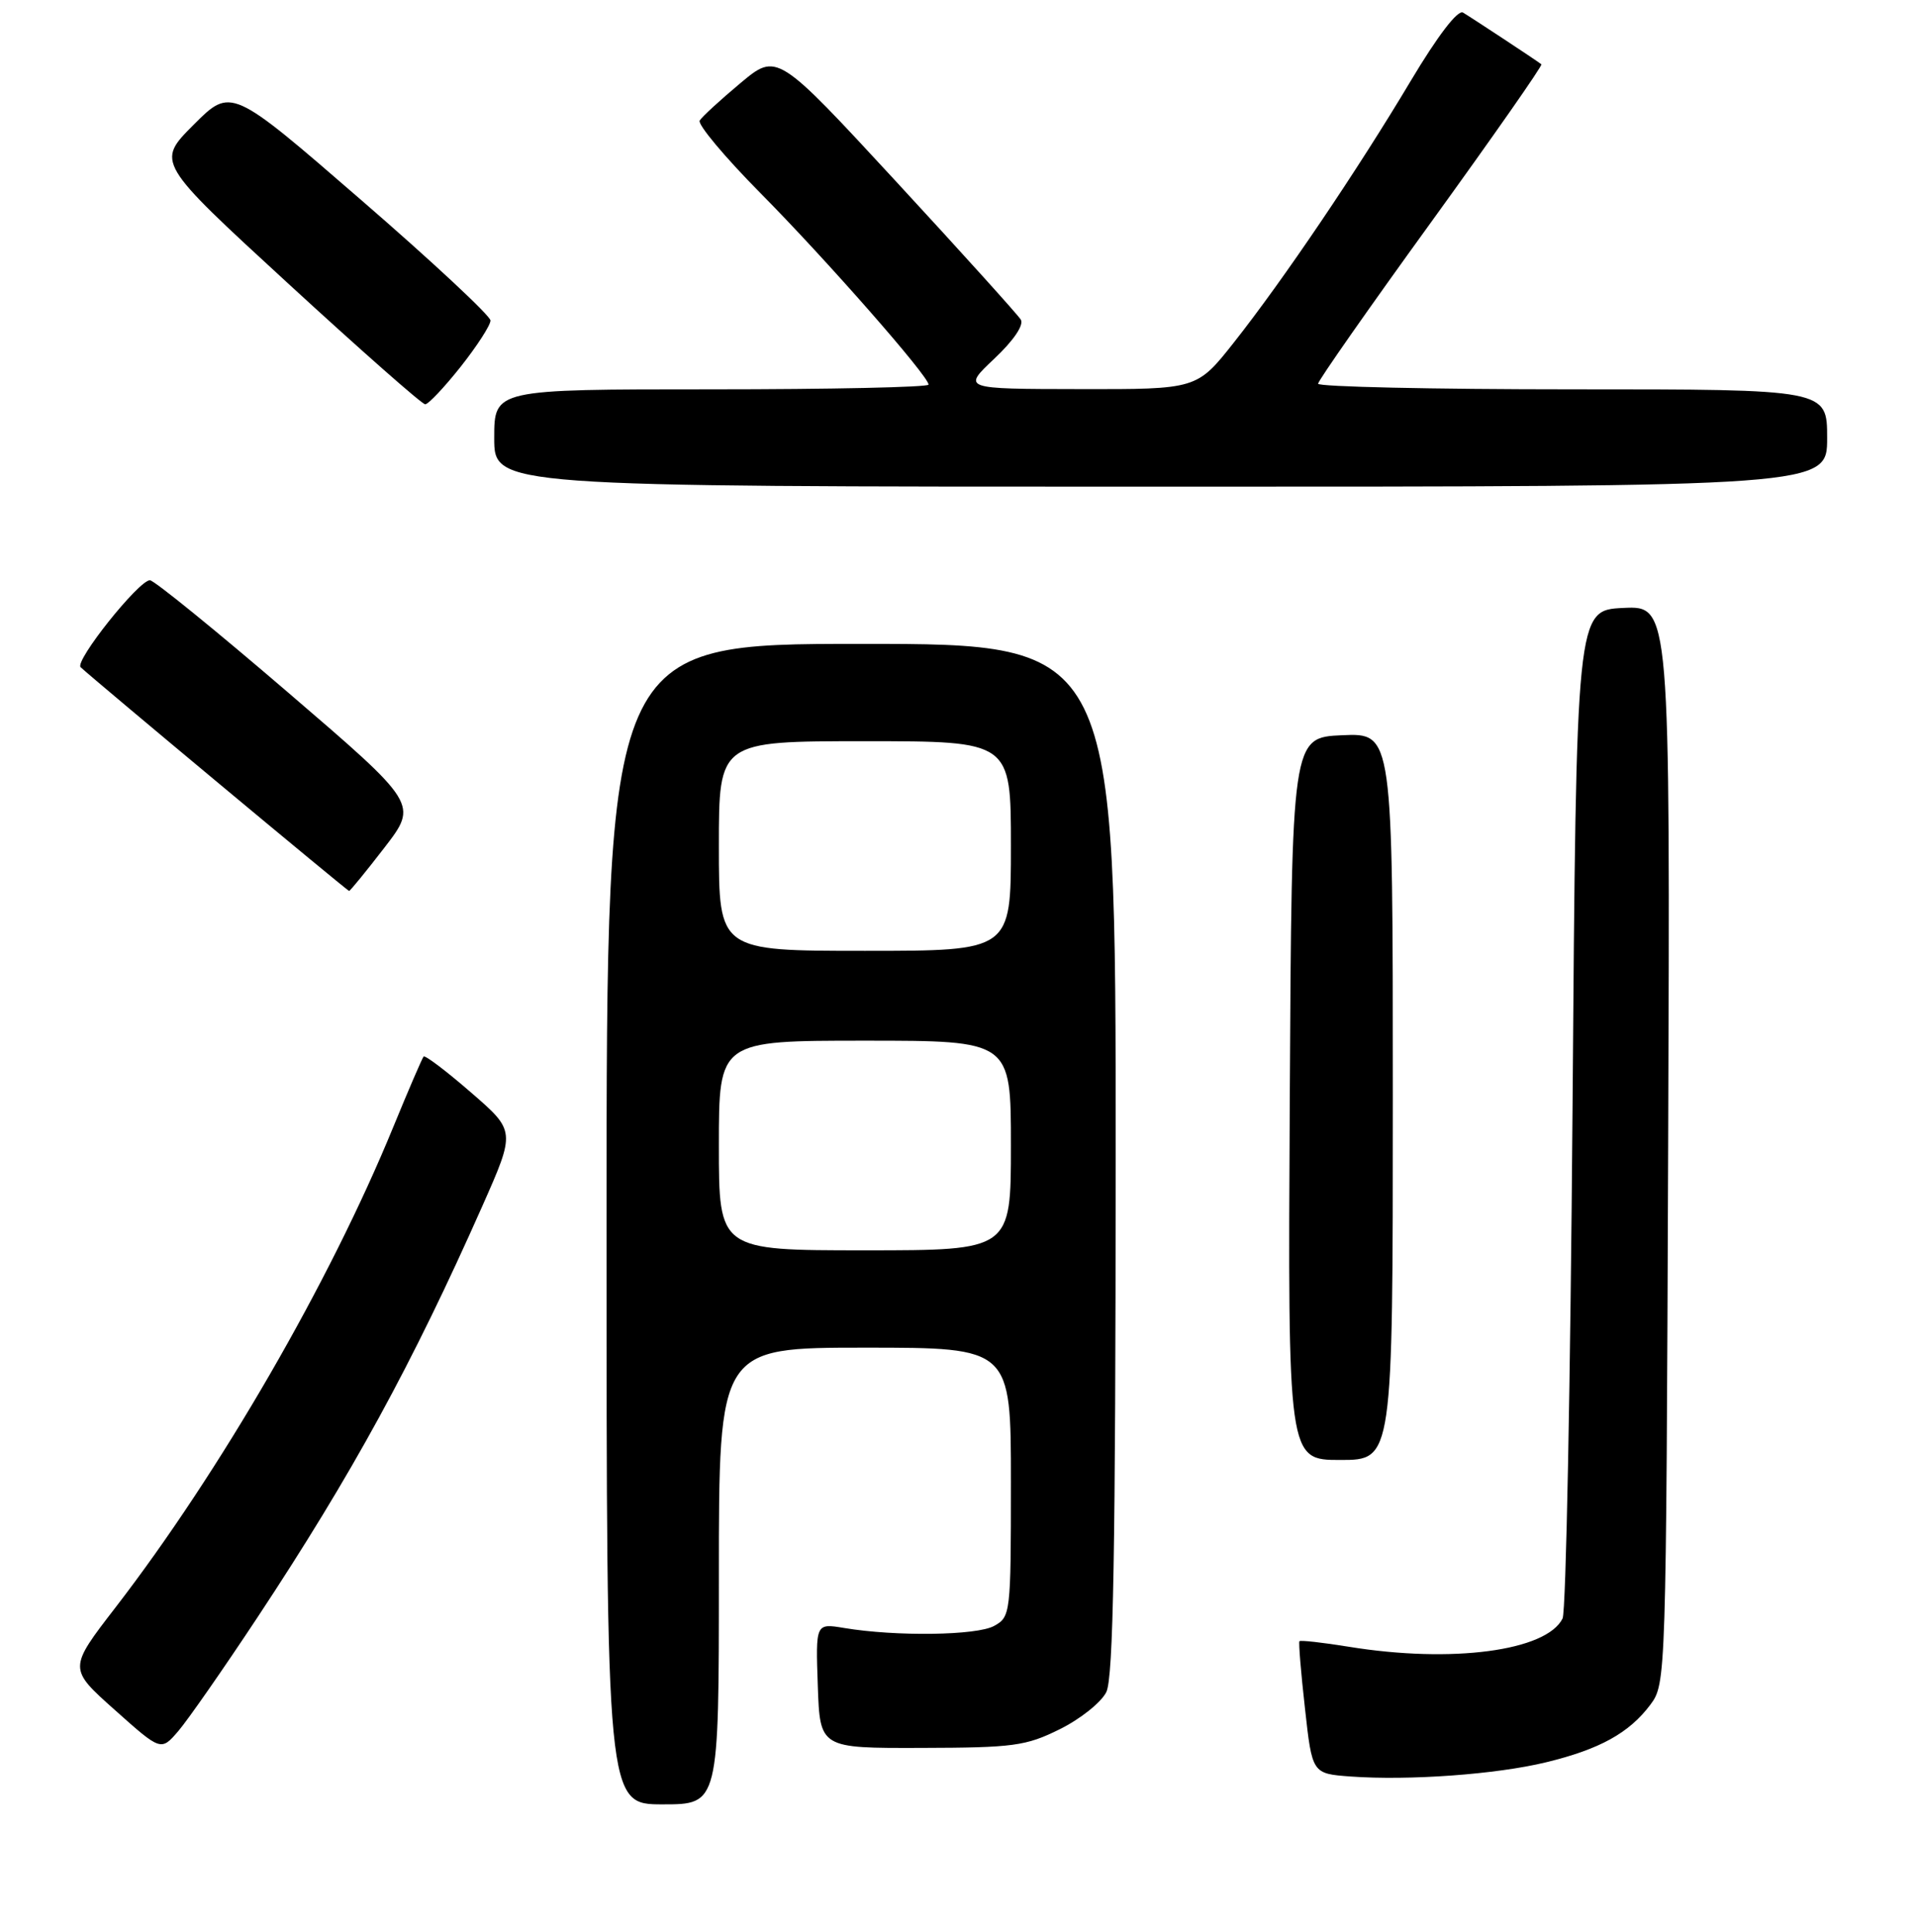 <?xml version="1.0" encoding="UTF-8" standalone="no"?>
<!DOCTYPE svg PUBLIC "-//W3C//DTD SVG 1.1//EN" "http://www.w3.org/Graphics/SVG/1.1/DTD/svg11.dtd" >
<svg xmlns="http://www.w3.org/2000/svg" xmlns:xlink="http://www.w3.org/1999/xlink" version="1.1" viewBox="0 0 256 258">
 <g >
 <path fill="currentColor"
d=" M 96.00 210.50 C 96.00 180.00 96.00 180.00 115.50 180.00 C 135.00 180.00 135.00 180.00 135.00 197.96 C 135.00 215.56 134.95 215.96 132.75 217.17 C 130.44 218.45 119.64 218.60 112.71 217.44 C 108.92 216.81 108.92 216.81 109.21 225.16 C 109.50 233.50 109.50 233.50 123.03 233.46 C 135.35 233.43 137.00 233.21 141.53 230.96 C 144.26 229.61 147.06 227.38 147.74 226.00 C 148.68 224.09 148.97 207.27 148.99 154.75 C 149.00 86.00 149.00 86.00 115.00 86.00 C 81.00 86.00 81.00 86.00 81.00 163.50 C 81.00 241.00 81.00 241.00 88.50 241.00 C 96.00 241.00 96.00 241.00 96.00 210.50 Z  M 206.47 235.38 C 213.64 233.64 217.57 231.46 220.40 227.68 C 222.48 224.88 222.50 224.28 222.77 152.88 C 223.04 80.90 223.04 80.90 216.77 81.20 C 210.50 81.50 210.50 81.50 210.00 148.00 C 209.72 184.57 209.13 215.25 208.67 216.17 C 206.53 220.51 193.90 222.19 180.13 219.95 C 176.62 219.38 173.65 219.05 173.53 219.21 C 173.40 219.37 173.73 223.42 174.27 228.20 C 175.23 236.90 175.23 236.90 180.37 237.28 C 188.17 237.84 199.81 237.00 206.47 235.38 Z  M 34.40 216.00 C 46.98 196.97 55.04 182.23 64.42 161.07 C 68.85 151.07 68.85 151.07 62.89 145.91 C 59.61 143.06 56.77 140.91 56.57 141.12 C 56.38 141.33 54.56 145.55 52.53 150.50 C 44.04 171.24 29.41 196.54 15.44 214.68 C 9.13 222.86 9.13 222.86 15.32 228.38 C 21.50 233.90 21.50 233.90 23.82 231.20 C 25.09 229.72 29.85 222.88 34.40 216.00 Z  M 186.00 146.45 C 186.00 97.91 186.00 97.91 179.25 98.20 C 172.50 98.50 172.50 98.50 172.24 146.75 C 171.98 195.00 171.98 195.00 178.99 195.00 C 186.00 195.00 186.00 195.00 186.00 146.45 Z  M 51.35 113.20 C 55.82 107.39 55.82 107.39 38.42 92.45 C 28.85 84.23 20.57 77.50 20.02 77.50 C 18.53 77.50 9.91 88.32 10.77 89.12 C 12.75 90.96 46.39 119.00 46.62 119.00 C 46.76 119.00 48.89 116.39 51.35 113.20 Z  M 244.00 58.50 C 244.00 52.00 244.00 52.00 210.00 52.00 C 191.30 52.00 176.01 51.66 176.02 51.25 C 176.03 50.84 182.82 41.13 191.11 29.68 C 199.40 18.22 206.03 8.73 205.84 8.59 C 205.08 8.00 196.42 2.30 195.37 1.68 C 194.67 1.28 191.99 4.78 188.42 10.76 C 181.29 22.72 171.35 37.42 164.77 45.75 C 159.83 52.00 159.83 52.00 144.16 51.97 C 128.50 51.95 128.50 51.95 132.77 47.92 C 135.36 45.48 136.76 43.41 136.32 42.69 C 135.92 42.04 128.43 33.74 119.68 24.26 C 103.76 7.02 103.76 7.02 98.88 11.10 C 96.20 13.34 93.75 15.59 93.44 16.10 C 93.13 16.60 96.76 20.95 101.52 25.76 C 110.34 34.67 124.00 50.24 124.00 51.37 C 124.00 51.72 110.95 52.00 95.00 52.00 C 66.00 52.00 66.00 52.00 66.00 58.50 C 66.00 65.00 66.00 65.00 155.00 65.00 C 244.00 65.00 244.00 65.00 244.00 58.50 Z  M 61.52 48.98 C 63.71 46.21 65.50 43.44 65.50 42.81 C 65.50 42.19 57.71 34.92 48.18 26.67 C 30.86 11.66 30.86 11.66 25.86 16.66 C 20.86 21.67 20.86 21.67 38.44 37.83 C 48.11 46.72 56.36 54.00 56.78 54.00 C 57.20 54.00 59.33 51.74 61.52 48.98 Z  M 96.00 153.00 C 96.00 139.00 96.00 139.00 115.50 139.00 C 135.00 139.00 135.00 139.00 135.00 153.00 C 135.00 167.00 135.00 167.00 115.50 167.00 C 96.00 167.00 96.00 167.00 96.00 153.00 Z  M 96.00 113.00 C 96.00 99.00 96.00 99.00 115.50 99.00 C 135.00 99.00 135.00 99.00 135.00 113.00 C 135.00 127.00 135.00 127.00 115.50 127.00 C 96.00 127.00 96.00 127.00 96.00 113.00 Z "/>
</g>
</svg>
